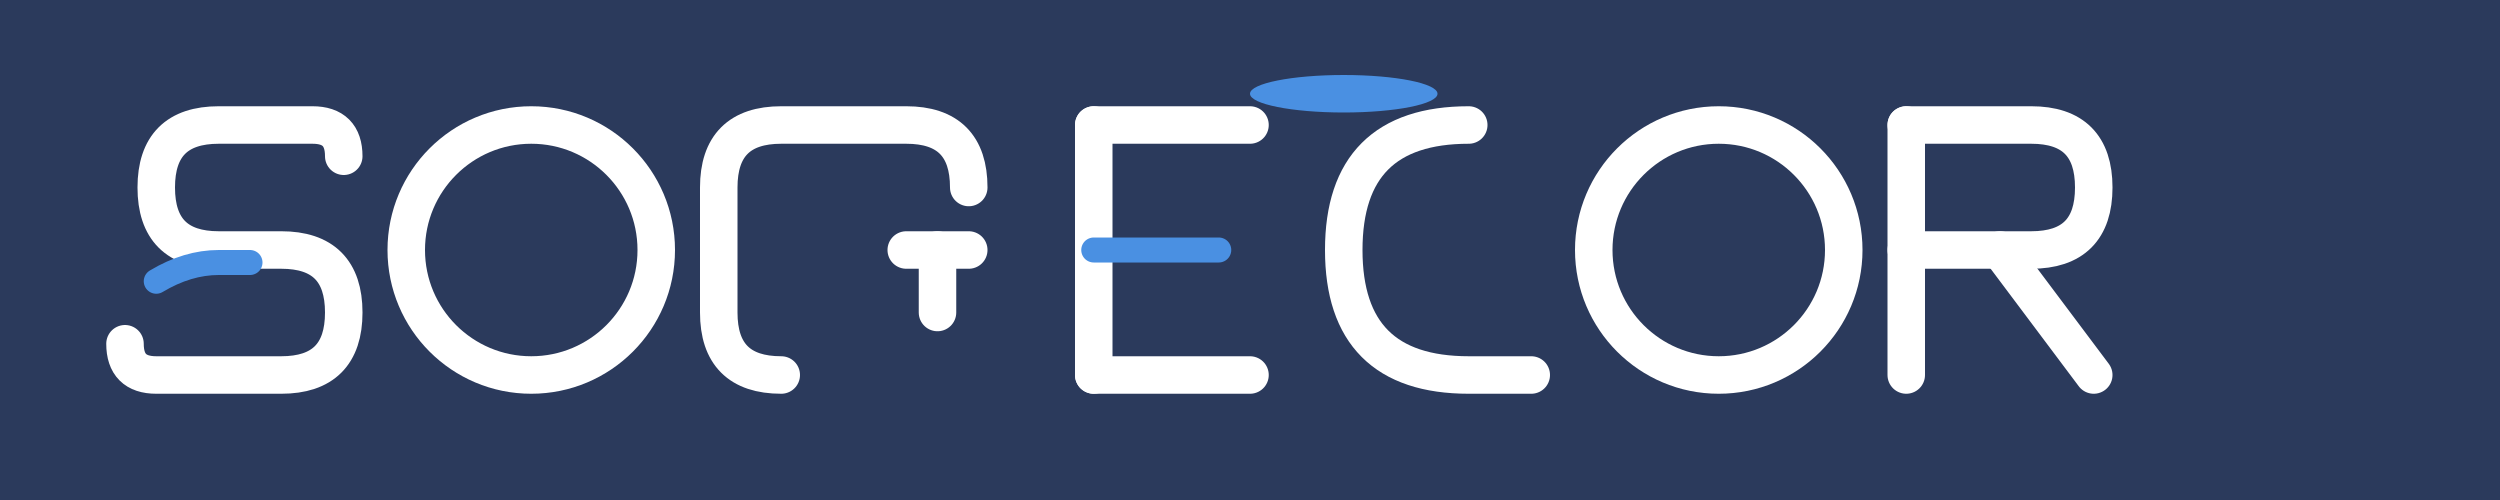 <svg width="400" height="80" viewBox="0 0 400 80" xmlns="http://www.w3.org/2000/svg">
  <rect x="0" y="0" width="400" height="80" fill="#808080" stroke="none"/>
  <defs>
    <!-- Navy blue background -->
    <rect id="bg" width="400" height="80" fill="#2B3A5C"/>
  </defs>
  
  <!-- Background -->
  <use href="#bg"/>
  
  <!-- SOGECOR Text -->
  <g fill="white" font-family="Arial, sans-serif" font-weight="bold" font-size="32">
    <!-- S with blue accent -->
    <g>
      <path d="M20 55 Q20 60 25 60 L45 60 Q55 60 55 50 Q55 40 45 40 L35 40 Q25 40 25 30 Q25 20 35 20 L50 20 Q55 20 55 25" 
            stroke="white" stroke-width="6" fill="none" stroke-linecap="round"/>
      <!-- Blue accent in S -->
      <path d="M25 45 Q30 42 35 42 L40 42" stroke="#4A90E2" stroke-width="4" stroke-linecap="round"/>
    </g>
    
    <!-- O -->
    <circle cx="85" cy="40" r="20" stroke="white" stroke-width="6" fill="none"/>
    
    <!-- G -->
    <g>
      <path d="M125 60 Q115 60 115 50 L115 30 Q115 20 125 20 L145 20 Q155 20 155 30" 
            stroke="white" stroke-width="6" fill="none" stroke-linecap="round"/>
      <line x1="145" y1="40" x2="155" y2="40" stroke="white" stroke-width="6" stroke-linecap="round"/>
      <line x1="150" y1="40" x2="150" y2="50" stroke="white" stroke-width="6" stroke-linecap="round"/>
    </g>
    
    <!-- E with blue accent -->
    <g>
      <line x1="175" y1="20" x2="175" y2="60" stroke="white" stroke-width="6" stroke-linecap="round"/>
      <line x1="175" y1="20" x2="200" y2="20" stroke="white" stroke-width="6" stroke-linecap="round"/>
      <line x1="175" y1="40" x2="195" y2="40" stroke="#4A90E2" stroke-width="4" stroke-linecap="round"/>
      <line x1="175" y1="60" x2="200" y2="60" stroke="white" stroke-width="6" stroke-linecap="round"/>
    </g>
    
    <!-- C -->
    <path d="M235 20 Q215 20 215 40 Q215 60 235 60 L245 60" 
          stroke="white" stroke-width="6" fill="none" stroke-linecap="round"/>
    
    <!-- O -->
    <circle cx="275" cy="40" r="20" stroke="white" stroke-width="6" fill="none"/>
    
    <!-- R -->
    <g>
      <line x1="305" y1="20" x2="305" y2="60" stroke="white" stroke-width="6" stroke-linecap="round"/>
      <path d="M305 20 L325 20 Q335 20 335 30 Q335 40 325 40 L305 40" 
            stroke="white" stroke-width="6" fill="none" stroke-linecap="round"/>
      <line x1="320" y1="40" x2="335" y2="60" stroke="white" stroke-width="6" stroke-linecap="round"/>
    </g>
  </g>
  
  <!-- Blue accent elements -->
  <ellipse cx="215" cy="15" rx="15" ry="3" fill="#4A90E2"/>
</svg>